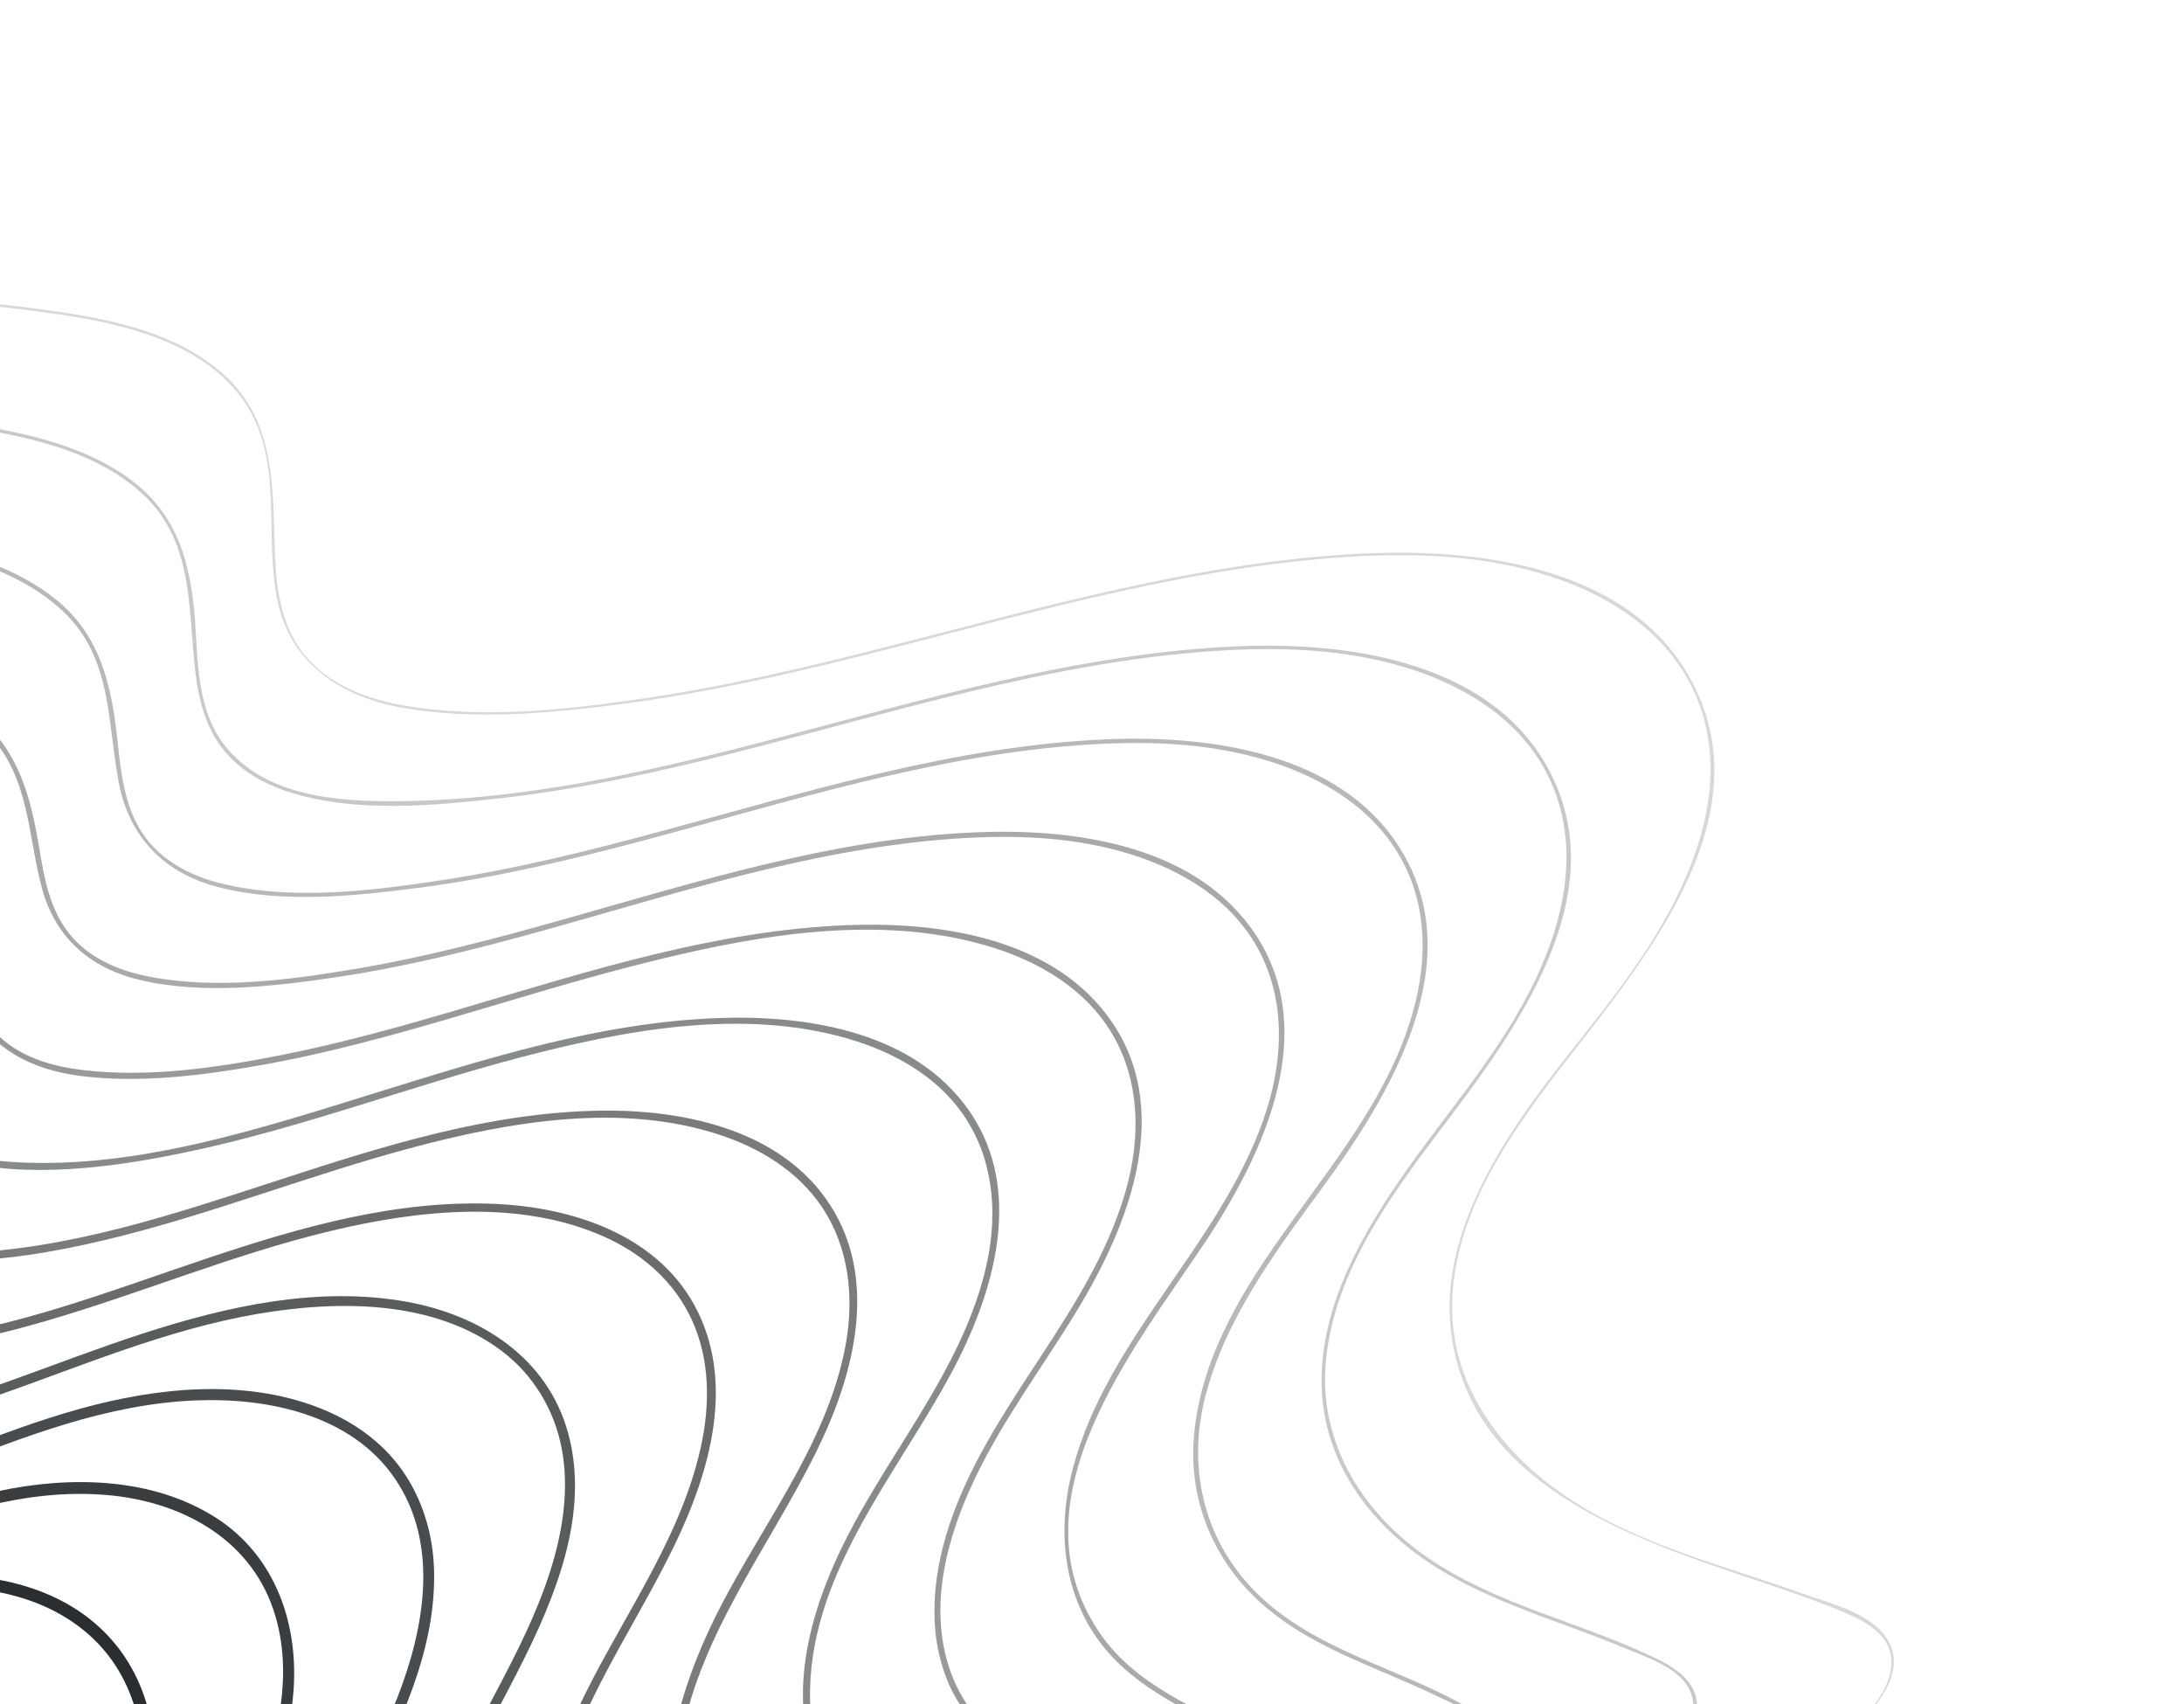 <svg width="696" height="543" viewBox="0 0 696 543" fill="none" xmlns="http://www.w3.org/2000/svg">
<g clip-path="url(#clip0_28_107)">
<g opacity="0.19">
<path d="M-446.075 285.506C-399.858 270.998 -383.292 219.761 -377.533 176.642C-370.967 127.481 -371.356 65.955 -327.779 32.591C-310.628 19.459 -286.422 14.789 -265.79 21.575C-245.157 28.36 -234.139 46.525 -231.73 67.286C-229.469 86.785 -232.927 106.379 -233.166 125.89C-233.367 142.219 -231.216 159.505 -219.704 172.018C-206.349 186.539 -186.13 188.625 -167.842 183.956C-146.576 178.527 -129.482 165.637 -113.924 150.687C-97.346 134.76 -81.565 116.933 -60.867 106.215C-36.559 93.628 -8.947 96.166 17.241 99.928C38.374 102.964 63.266 108.428 76.826 126.537C91.044 145.525 83.879 169.886 88.436 191.489C92.734 211.871 109.331 222.288 128.876 225.609C152.212 229.576 177.259 227.109 200.543 223.964C251.245 217.114 300.143 201.43 349.884 190.014C374.973 184.255 400.372 179.54 426.073 177.662C448.918 175.993 472.168 176.519 494.142 183.657C513.982 190.101 532.581 202.463 540.749 222.382C551.234 247.952 541.232 275.422 527.737 297.755C514.332 319.943 496.079 338.585 482.01 360.314C469.51 379.621 459.18 402.381 462.637 425.923C470.209 477.487 528.781 492.687 570.07 507.02C576.171 509.138 582.237 511.37 588.182 513.899C595.283 516.919 603.297 521.447 602.738 530.385C602.001 542.163 588.848 551.694 581.027 559.056C565.657 573.525 559.311 593.072 559.561 613.924C559.854 638.37 569.337 661.007 579.545 682.801C589.867 704.837 600.473 726.577 605.296 750.606C613.66 792.275 607.555 836.281 590.216 874.918C572.884 913.54 543.972 947.246 506.736 967.822C462.147 992.461 409.852 998.757 365.719 1024.28C346.158 1035.59 327.973 1050.55 315.63 1069.68C310.171 1078.14 305.942 1087.4 303.5 1097.19C300.263 1110.16 302.345 1123.64 299.32 1136.55C293.955 1159.46 269.99 1165.98 249.357 1167.22C229.858 1168.4 210.552 1165.15 191.287 1169.83C176.261 1173.47 162.181 1181.67 158.04 1197.48C157.911 1197.97 158.703 1198.07 158.831 1197.58C164.503 1175.93 188.602 1169.52 208.294 1168.07C228.01 1166.62 247.632 1170.18 267.159 1165.58C285.389 1161.28 298.897 1150.04 301.092 1130.69C302.622 1117.21 301.699 1104.25 306.08 1091.17C309.777 1080.11 315.707 1069.93 322.987 1060.86C356.111 1019.6 408.403 1006.37 456.191 990.041C478.841 982.299 501.312 973.369 521.213 959.863C538.159 948.364 553.115 933.983 565.59 917.761C590.328 885.587 605.638 846.122 609.064 805.678C610.771 785.523 609.528 765.1 604.982 745.376C599.585 721.963 588.691 700.698 578.667 679.029C567.842 655.622 558.497 630.955 560.669 604.707C561.67 592.619 565.102 580.56 571.994 570.47C578.496 560.95 588.238 554.356 595.719 545.676C600.754 539.833 605.881 531.87 602.37 523.997C597.991 514.179 583.312 510.89 574.231 507.638C548.898 498.567 522.048 492.165 499.424 476.994C477.888 462.552 461.544 440.382 462.825 413.44C464.107 386.498 480.236 362.598 496.087 341.921C522.187 307.874 564.367 260.466 537.971 214.956C517.642 179.908 469.793 174.547 433.384 176.411C381.309 179.075 330.948 193.85 280.687 206.573C255.995 212.822 231.151 218.662 205.938 222.394C181.007 226.083 154.01 229.118 128.981 224.819C116.691 222.709 104.071 217.997 96.315 207.712C89.459 198.622 88.022 187.123 87.6 176.077C86.83 155.92 88.033 135.114 72.125 120.098C57.467 106.261 35.891 101.746 16.59 99.03C-7.776 95.6 -33.677 92.998 -56.79 103.362C-77.585 112.687 -93.581 129.674 -109.587 145.368C-126.506 161.956 -144.449 177.151 -167.949 183.166C-190.358 188.901 -215.045 183.381 -226.107 161.328C-234.587 144.423 -232.622 124.144 -231.376 105.921C-230.155 88.038 -228.339 69.061 -234.308 51.783C-240.13 34.948 -253.746 23.214 -271.054 19.291C-289.64 15.079 -310.321 19.338 -325.913 30.23C-344.352 43.113 -356.075 63.643 -363.16 84.562C-380.331 135.258 -370.686 192.749 -396.795 240.75C-407.672 260.746 -424.273 277.829 -446.385 284.771C-446.874 284.924 -446.563 285.66 -446.075 285.506Z" fill="#2A2E30"/>
</g>
<g opacity="0.264">
<path d="M-448.555 322.08C-407.72 306.873 -392.061 260.961 -386.294 221.6C-379.486 175.14 -380.994 120.558 -346.229 84.151C-331.709 68.945 -311.197 60.407 -290.059 62.431C-270.377 64.314 -254.526 76.286 -248.75 95.367C-239.467 126.041 -255.243 163.08 -236.774 191.26C-226.214 207.372 -207.311 212.948 -188.905 210.424C-168.697 207.653 -150.669 197.268 -135.31 184.292C-119.133 170.626 -104.429 154.774 -85.931 144.125C-63.725 131.34 -39.469 131.718 -14.818 135.402C5.588 138.453 28.346 142.438 44.425 156.448C62.084 171.834 59.767 193.678 62.333 214.741C63.33 222.92 65.449 231.094 70.41 237.822C75.831 245.173 83.942 249.791 92.538 252.473C113.631 259.051 138.007 256.719 159.579 254.294C210.594 248.556 259.547 232.2 309.276 220.286C334.387 214.271 359.833 209.33 385.625 207.495C407.025 205.971 428.784 206.534 449.389 213.097C467.584 218.892 484.868 229.763 493.455 247.411C504.425 269.954 498.219 295.021 487.259 316.251C475.897 338.259 459.227 356.566 445.383 376.928C432.247 396.248 420.186 418.661 421.216 442.725C422.155 464.65 434.891 483.134 452.289 495.701C471.811 509.804 495.486 515.786 517.427 524.941C523.732 527.572 532.314 530.33 536.763 535.748C540.881 540.765 540.156 546.994 537.251 552.367C532.102 561.888 523.001 568.531 515.842 576.412C501.483 592.218 497.927 614.674 499.993 635.286C502.36 658.895 512.613 680.682 522.056 702.136C530.915 722.265 538.628 742.554 541.432 764.493C546.415 803.488 538.291 843.552 520.684 878.528C502.874 913.907 475.151 944.398 440.62 964.021C398.177 988.139 348.697 997.305 307.601 1024.03C290.039 1035.45 273.763 1049.89 262.623 1067.79C257.724 1075.67 253.878 1084.2 251.588 1093.21C248.51 1105.32 250.329 1118.59 245.721 1130.28C238.385 1148.89 216.944 1153.79 199.004 1154.87C180.387 1155.98 161.931 1152.92 143.491 1157.02C129.373 1160.16 115.411 1167.29 110.769 1181.92C110.559 1182.58 111.56 1183.01 111.772 1182.34C117.861 1163.15 139.612 1157.55 157.497 1156.07C176.032 1154.53 194.521 1157.82 212.968 1154.3C228.607 1151.31 243.429 1143.3 247.933 1127C251.233 1115.06 249.917 1102.44 253.463 1090.46C256.52 1080.15 261.62 1070.53 267.947 1061.85C296.904 1022.13 344.408 1005.52 388.445 988.663C410.664 980.159 432.922 971.038 452.801 957.79C468.69 947.201 482.942 934.174 495.147 919.502C519.371 890.378 535.795 854.647 541.639 817.189C544.512 798.775 544.793 779.927 542.118 761.472C539.03 740.179 531.32 720.464 522.69 700.876C512.646 678.076 501.943 654.896 500.652 629.623C500.012 617.08 501.593 604.115 506.707 592.558C511.529 581.662 519.665 574.301 527.794 565.947C533.386 560.203 540.662 552.769 540.833 544.159C541.018 534.858 532.466 530.526 525.161 527.142C501.995 516.408 476.246 510.876 454.976 496.259C433.659 481.61 419.717 458.826 422.661 432.321C425.681 405.137 442.779 381.375 458.847 360.201C482.872 328.541 516.263 284.058 492.437 243.203C473.449 210.643 429.469 204.519 395.298 205.87C343.133 207.934 292.877 223.449 242.697 236.457C217.548 242.976 192.185 248.974 166.4 252.363C152.51 254.19 138.506 255.267 124.491 255.25C113.412 255.237 102.089 254.574 91.514 251C80.743 247.359 71.599 240.429 67.102 229.753C63.227 220.554 62.916 210.32 62.341 200.499C61.243 181.77 57.619 164.662 41.74 152.896C25.637 140.966 4.687 137.212 -14.672 134.323C-37.172 130.966 -59.97 129.917 -80.913 140.204C-99.611 149.387 -114.463 164.512 -129.885 178.153C-146.902 193.206 -166.002 206.183 -189.051 209.343C-210.862 212.335 -232.299 203.068 -240.385 181.693C-246.571 165.338 -244.662 147.004 -244.369 129.905C-244.105 114.446 -244.456 97.944 -252.333 84.15C-260.925 69.108 -277.182 61.582 -294.098 61.089C-336.86 59.843 -363.27 96.595 -374.064 133.898C-387.704 181.038 -380.719 233.312 -403.801 277.819C-413.635 296.782 -428.587 313.482 -448.97 321.072C-449.627 321.316 -449.205 322.32 -448.548 322.075L-448.555 322.08Z" fill="#2A2E30"/>
</g>
<g opacity="0.337">
<path d="M-451.036 358.654C-413.805 342.185 -399.835 298.937 -394.394 261.834C-387.934 217.775 -389.059 167.601 -358.988 131.39C-346.327 116.143 -328.581 106.312 -308.56 105.684C-290.272 105.11 -272.863 113.211 -265.192 130.461C-252.985 157.914 -266.823 192.176 -248.561 217.611C-224.714 250.829 -177.251 232.553 -151.215 212.668C-135.358 200.555 -120.741 186.297 -102.739 177.3C-81.092 166.481 -58.011 168.172 -34.9 172.518C-15.72 176.126 5.423 180.963 20.086 194.77C35.85 209.614 34.083 229.857 37.867 249.389C41.26 266.912 52.486 278.298 69.737 282.687C90.233 287.902 113.202 285.485 133.882 282.781C181.496 276.554 227.113 260.769 273.599 249.405C296.794 243.735 320.314 239.127 344.162 237.398C364.448 235.928 385.107 236.433 404.663 242.574C421.935 247.998 438.397 258.077 447.022 274.526C457.502 294.508 453.696 317.346 444.914 337.163C426.712 378.237 385.063 410.043 380.548 456.89C378.622 476.878 386.035 495.836 400.592 509.555C416.644 524.683 438.114 530.818 457.561 540.18C462.597 542.604 468.399 545.029 472.522 548.884C477.493 553.53 477.593 559.954 474.757 565.732C470.497 574.407 462.716 581.013 456.282 588.023C442.412 603.132 438.168 623.766 439.586 643.78C441.16 665.987 449.767 686.718 458.092 707.1C466.032 726.537 473.371 746.034 475.862 767.012C480.297 804.343 471.609 842.437 454.352 875.593C436.787 909.339 410.19 938.495 377.703 958.383C338.136 982.603 292.219 994.703 253.911 1021.17C237.504 1032.5 222.185 1046.26 211.285 1063.1C206.148 1071.03 202.049 1079.65 199.615 1088.8C196.876 1099.1 197.602 1110.42 193.193 1120.24C185.371 1137.65 164.433 1141.76 147.269 1142.6C129.933 1143.44 112.774 1140.78 95.57 1144.26C82.288 1146.95 68.644 1153.04 63.466 1166.47C63.147 1167.3 64.417 1167.84 64.736 1167.01C71.385 1149.76 91.981 1145.16 108.492 1143.92C126.213 1142.58 143.882 1145.63 161.528 1142.43C176.636 1139.7 191.17 1132.3 195.962 1116.7C199.142 1106.36 198.782 1095.35 202.171 1085C205.418 1075.08 210.586 1065.89 216.833 1057.56C244.966 1020.05 289.557 1002.01 330.987 983.552C351.121 974.582 371.273 965.114 389.351 952.382C404.328 941.835 417.851 929.238 429.59 915.185C452.89 887.294 469.415 853.387 475.674 817.507C478.748 799.879 479.285 781.773 476.873 764.029C474.103 743.657 466.761 724.681 459.031 705.756C450.208 684.153 441.222 662.094 440.714 638.426C440.457 626.425 442.335 614.124 447.537 603.226C452.107 593.651 459.591 586.813 466.606 579.101C471.763 573.431 478.269 566.149 478.13 557.941C477.995 549.89 471.151 545.761 464.803 542.325C444.602 531.396 421.3 525.848 403.672 510.495C384.427 493.734 377.776 469.157 384.184 444.633C390.591 420.109 406.257 399.032 421.015 378.929C442.953 349.048 469.099 306.275 445.885 269.825C426.812 239.878 385.762 234.208 353.293 235.511C304.738 237.461 258.018 252.044 211.444 264.621C188.264 270.881 164.916 276.74 141.159 280.362C118.736 283.781 93.751 286.911 71.378 281.679C60.975 279.247 51.008 274.249 45.106 265.012C39.683 256.525 38.549 246.282 37.507 236.495C35.595 218.565 32.163 202.205 17.236 190.512C2.501 178.969 -16.701 174.543 -34.716 171.155C-55.834 167.184 -77.495 165.028 -97.823 173.529C-115.759 181.03 -130.387 194.307 -145.367 206.328C-162.177 219.817 -180.661 231.295 -202.51 233.957C-223.11 236.467 -243.654 228.303 -252.128 208.413C-258.355 193.8 -257.416 177.234 -258.073 161.698C-258.69 147.1 -260.476 131.633 -270.03 119.894C-279.822 107.86 -295.734 103.456 -310.758 104.413C-350.973 106.976 -373.951 143.413 -383.513 178.885C-395.56 223.572 -389.987 272.529 -410.785 314.887C-419.606 332.852 -432.937 349.144 -451.564 357.385C-452.375 357.743 -451.844 359.015 -451.029 358.655L-451.036 358.654Z" fill="#2A2E30"/>
</g>
<g opacity="0.411">
<path d="M-453.517 395.228C-420.304 377.716 -407.833 337.795 -402.652 303.183C-396.446 261.735 -397.338 215.934 -372.304 180.133C-361.6 164.825 -346.59 153.422 -327.958 150.059C-311.862 147.153 -293.786 150.466 -283.525 164.211C-266.4 187.147 -278.442 220.056 -261.061 243.112C-237.964 273.75 -193.226 258.637 -167.121 240.974C-151.555 230.442 -137.002 217.877 -119.501 210.566C-98.506 201.796 -76.637 204.723 -55.105 209.741C-36.847 213.997 -16.853 219.81 -3.577 233.887C9.494 247.749 8.731 265.811 13.396 283.058C17.741 299.123 29.242 308.775 45.291 312.382C65.147 316.844 87.087 314.293 106.972 311.358C150.991 304.861 193.109 289.824 236.116 278.966C257.447 273.58 279.078 269.193 301.038 267.434C319.919 265.921 339.118 266.161 357.475 271.318C373.594 275.845 389.327 284.338 398.726 298.635C410.291 316.227 409.336 337.808 402.534 356.968C388.311 397.041 353.052 426.113 341.942 467.62C337.147 485.535 338.289 505.004 348.789 520.741C359.406 536.652 376.641 543.958 392.929 552.624C402.192 557.552 417.251 564.327 412.929 577.258C409.996 586.034 402.375 593.008 396.403 599.771C383.69 614.167 378.738 631.959 379.241 650.993C380.333 692.219 405.729 727.797 410.422 768.4C414.544 804.065 405.561 840.169 388.764 871.597C371.635 903.646 346.342 931.486 316.158 951.708C279.933 975.975 238.342 991.059 202.808 1016.48C187.177 1027.66 172.405 1040.73 161.254 1056.49C156.102 1063.77 151.733 1071.68 148.801 1080.12C145.501 1089.62 145.433 1100.22 141.078 1109.33C133.35 1125.49 113.771 1129.37 97.567 1130.21C81.111 1131.07 64.774 1128.56 48.394 1131.36C35.662 1133.55 22.031 1138.61 16.159 1151.02C15.699 1152 17.239 1152.64 17.697 1151.67C25.166 1135.89 45.547 1132.5 61.181 1131.66C77.963 1130.76 94.643 1133.45 111.335 1130.34C125.71 1127.66 139.27 1120.65 144.206 1106.02C147.456 1096.39 148.001 1086.2 151.877 1076.7C155.612 1067.55 160.983 1059.13 167.162 1051.44C194.669 1017.21 235.446 997.891 273.519 978.055C291.902 968.478 310.322 958.602 326.922 946.103C340.936 935.553 353.706 923.333 364.928 909.853C387.332 882.945 403.905 850.602 410.286 816.034C413.36 799.385 413.992 782.241 411.732 765.448C409.109 745.97 402.063 727.674 395.239 709.364C387.474 688.529 380.037 667.045 380.931 644.487C381.355 633.776 383.583 622.99 388.61 613.453C393.279 604.596 400.749 597.922 406.97 590.214C411.315 584.829 416.28 577.944 415.367 570.599C414.368 562.56 406.014 558.207 399.757 554.533C382.126 544.18 361.949 537.518 350.109 519.728C322.231 477.833 360.999 430.232 383.688 396.288C402.82 367.667 421.858 327.469 398.61 295.555C378.877 268.464 340.572 263.753 309.615 265.223C265.115 267.334 222.343 280.849 179.769 292.856C157.983 298.999 136.055 304.827 113.717 308.605C92.44 312.203 69.066 315.291 47.655 311.175C37.802 309.282 28.049 305.215 21.766 297.072C15.961 289.549 14.152 280.115 12.642 270.961C9.901 254.359 6.207 239.31 -7.341 228.116C-20.772 217.018 -38.224 211.976 -54.89 208.091C-74.906 203.426 -95.573 200.296 -115.45 207.232C-132.772 213.277 -147.278 224.949 -162.062 235.431C-178.513 247.096 -196.491 256.8 -216.939 258.664C-236.684 260.462 -256.209 252.564 -264.628 233.761C-270.518 220.605 -270.389 205.771 -272.269 191.729C-273.999 178.805 -277.763 165.647 -288.092 156.909C-299.339 147.393 -315.484 145.839 -329.464 148.651C-365.151 155.829 -384.188 190.062 -392.602 222.673C-403.659 265.531 -399.003 312.091 -418.176 352.861C-426.003 369.505 -437.633 384.974 -454.169 393.694C-455.111 394.19 -454.474 395.735 -453.521 395.232L-453.517 395.228Z" fill="#2A2E30"/>
</g>
<g opacity="0.485">
<path d="M-455.781 431.676C-425.994 412.816 -415.304 374.958 -410.548 342.152C-404.908 303.239 -405.131 261.006 -383.508 226.588C-374.282 211.901 -361.356 200.025 -344.542 194.924C-330.475 190.656 -312.952 190.794 -301.421 201.08C-281.472 218.876 -289.976 250.814 -272.296 270.394C-248.312 296.954 -207.192 283.582 -181.072 268.051C-165.821 258.982 -151.105 248.271 -133.879 243.212C-113.75 237.302 -93.093 241.871 -73.495 247.653C-56.789 252.583 -39.087 259.338 -27.495 272.972C-16.078 286.399 -16.536 303.684 -9.962 319.183C-3.629 334.115 10.302 340.864 25.742 342.802C44.631 345.174 64.509 342.651 83.129 339.353C123.301 332.238 161.72 318.035 201.139 307.893C237.067 298.65 277.706 290.629 314.235 301.221C329.218 305.565 343.693 313.491 352.667 326.617C363.493 342.45 363.807 362.168 358.556 380.047C347.391 418.067 316.641 446.247 303.389 483.373C297.495 499.884 295.135 518.589 301.848 535.249C308.121 550.819 321.268 558.723 334.554 567.72C342.397 573.031 353.522 579.865 350.21 590.851C347.687 599.22 340.781 606.089 335.34 612.662C323.982 626.384 319.032 642.494 319.084 660.257C319.198 699.296 341.805 733.635 345.533 772.085C348.814 805.934 339.164 839.731 322.618 869.079C305.586 899.29 281.305 925.471 253.234 945.732C220.829 969.122 184.749 986.935 152.686 1010.88C138.063 1021.8 124.053 1033.96 112.647 1048.27C107.219 1055.09 102.383 1062.44 98.732 1070.37C94.946 1078.58 93.753 1087.56 90.278 1095.84C83.461 1112.1 65.474 1116.63 49.451 1117.73C33.558 1118.83 17.703 1116.33 1.837 1118.43C-10.413 1120.06 -24.334 1124.02 -31.013 1135.35C-31.646 1136.43 -30.104 1137.64 -29.464 1136.55C-21.255 1122.62 -2.171 1120.11 12.51 1119.49C28.336 1118.82 44.054 1121.23 59.807 1118.49C74.077 1116.02 87.297 1109.4 92.65 1095.15C95.886 1086.54 97.35 1077.57 101.44 1069.23C105.56 1060.84 110.995 1053.14 117.035 1046.02C142.725 1015.74 178.249 995.127 211.727 974.691C228.686 964.339 245.88 954.134 261.586 941.917C275.001 931.483 287.383 919.694 298.442 906.788C320.093 881.521 337.051 851.5 344.363 818.86C347.91 803.025 349.058 786.637 347.335 770.486C345.343 751.817 339.034 734.105 333.071 716.42C326.365 696.534 319.991 676.066 321.17 654.818C321.71 645.098 323.767 635.356 328.153 626.612C332.404 618.14 339.227 611.536 344.901 604.059C348.853 598.852 353.212 592.495 352.855 585.639C352.442 577.721 344.686 572.526 338.862 568.338C331.619 563.131 323.668 558.895 316.93 553.002C310.416 547.303 305.447 540.051 302.664 531.838C295.788 511.549 301.817 489.546 310.74 470.925C319.81 451.998 332.471 435.246 343.322 417.372C360.031 389.851 374.684 352.501 352.813 323.467C333.994 298.482 298.688 293.57 269.577 294.762C228.411 296.449 188.868 308.991 149.656 320.583C129.725 326.475 109.705 332.195 89.296 336.206C69.054 340.185 47.33 343.367 26.703 340.948C17.662 339.888 8.31 337.414 1.194 331.459C-5.843 325.57 -9.176 317.096 -11.392 308.44C-13.373 300.698 -14.72 292.765 -17.749 285.329C-20.732 278.006 -25.391 271.604 -31.266 266.328C-43.857 255.021 -60.493 249.256 -76.511 244.764C-94.979 239.585 -114.131 235.781 -133.043 240.953C-149.199 245.371 -163.221 254.848 -177.335 263.51C-193.828 273.633 -211.454 281.997 -231.074 283.29C-249.462 284.502 -267.745 277.547 -276.702 260.678C-282.981 248.853 -283.73 235.222 -287.176 222.502C-290.199 211.346 -295.953 200.875 -306.437 195.195C-318.385 188.724 -333.265 189.346 -345.897 193.307C-378.896 203.651 -395.114 238.049 -402.341 269.355C-411.589 309.417 -408.434 352.322 -425.337 390.528C-432.254 406.161 -442.335 420.856 -456.975 430.126C-458.042 430.8 -456.84 432.349 -455.782 431.679L-455.781 431.676Z" fill="#2A2E30"/>
</g>
<g opacity="0.558">
<path d="M-458.229 468.231C-432.087 448.139 -422.946 412.935 -418.546 381.873C-413.423 345.703 -413.07 307.356 -395.226 274.455C-387.309 259.857 -375.868 246.93 -360.382 240.287C-347.977 234.967 -332.122 232.736 -319.712 239.277C-308.453 245.212 -303.814 256.786 -299.951 268.17C-296.289 278.962 -292.253 289.529 -283.687 297.452C-258.823 320.446 -220.549 308.298 -194.141 294.993C-179.445 287.589 -164.785 279.236 -148.314 276.582C-129.249 273.51 -110.1 279.324 -92.361 285.867C-77.141 291.481 -61.6 299.084 -51.442 312.186C-41.899 324.495 -41.099 340.369 -33.344 353.486C-25.35 367.008 -10.351 371.616 4.547 372.494C22.546 373.555 40.962 370.899 58.547 367.263C95.049 359.717 129.962 346.296 165.959 336.849C199.176 328.131 236.6 321.104 270.37 330.944C284.43 335.041 297.977 342.465 306.612 354.606C316.379 368.338 318.034 385.545 314.657 401.696C307.191 437.402 280.636 465.009 266.103 497.686C259.202 513.204 254.421 530.323 256.272 547.444C257.007 554.236 258.954 560.911 262.453 566.805C265.78 572.41 270.463 576.789 275.146 581.238C281.275 587.059 289.906 594.506 287.616 603.854C285.61 612.038 279.245 618.896 274.235 625.417C263.873 638.904 259.072 653.961 258.953 670.987C258.699 707.391 278.303 740.101 280.978 776.075C283.439 809.165 272.316 841.627 254.973 869.439C237.212 897.922 213.204 922.412 186.445 942.53C156.954 964.702 126.41 985.318 97.848 1008.74C84.703 1019.52 71.906 1030.96 61.023 1044.07C55.854 1050.3 51.138 1056.93 47.308 1064.07C43.279 1071.57 41.449 1080.07 37.246 1087.44C29.471 1101.08 12.799 1104.57 -1.69 1105.44C-16.745 1106.35 -31.756 1104.09 -46.798 1105.82C-58.174 1107.12 -71.068 1110.22 -78.296 1119.87C-79.165 1121.03 -77.387 1122.4 -76.518 1121.24C-67.698 1109.47 -50.08 1107.77 -36.512 1107.34C-21.313 1106.85 -6.217 1109.08 8.915 1106.54C21.56 1104.43 33.801 1099.07 39.955 1087.19C43.978 1079.42 46.002 1070.87 50.335 1063.2C54.597 1055.66 59.882 1048.71 65.577 1042.19C77.585 1028.46 91.562 1016.55 105.803 1005.21C120.43 993.556 135.336 982.255 150.455 971.251C165.42 960.358 180.877 950.059 195.329 938.481C208.319 928.075 220.499 916.632 231.577 904.206C252.838 880.359 270.501 852.319 278.76 821.226C282.802 806.006 284.439 790.159 283.1 774.449C281.571 756.519 275.887 739.337 270.742 722.201C265.204 703.761 260.073 684.799 261.397 665.355C262.042 655.873 264.164 646.38 268.563 637.904C272.534 630.257 278.575 623.955 283.462 616.915C286.999 611.819 290.814 605.675 290.311 599.202C289.76 592.112 283.557 586.351 278.795 581.646C273.721 576.634 268.213 572.048 264.491 565.866C260.159 558.669 258.382 550.284 258.166 541.957C257.147 502.495 285.19 470.737 302.903 437.951C317.069 411.731 327.352 377.433 307.023 351.394C288.944 328.237 256.171 323.316 228.657 324.348C190.996 325.76 154.848 337.276 119.135 348.351C82.79 359.622 44.1 372.292 5.533 370.299C-3.011 369.857 -11.879 368.423 -19.436 364.197C-26.854 360.048 -31.635 353.238 -34.731 345.478C-37.532 338.459 -39.247 331.06 -42.123 324.067C-44.946 317.2 -48.917 311.03 -54.131 305.729C-65.242 294.432 -80.143 287.758 -94.875 282.576C-111.602 276.693 -129.399 271.612 -147.273 274.15C-163.539 276.459 -178.115 284.322 -192.558 291.675C-208.266 299.674 -224.54 306.383 -242.321 307.711C-259.377 308.986 -276.749 304.215 -287.373 290.037C-294.65 280.326 -296.87 268.32 -301.527 257.363C-305.902 247.073 -313.348 238.378 -324.304 234.972C-336.542 231.167 -350.277 233.383 -361.809 238.459C-391.406 251.482 -405.207 284.592 -411.583 314.268C-419.596 351.558 -417.588 391.002 -431.883 426.872C-437.891 441.948 -446.576 456.44 -459.599 466.449C-460.748 467.333 -459.378 469.117 -458.228 468.233L-458.229 468.231Z" fill="#2A2E30"/>
</g>
<g opacity="0.632">
<path d="M-460.678 504.787C-438.145 483.429 -430.477 450.695 -426.456 421.069C-421.838 387.046 -421.019 351.3 -405.366 319.97C-398.487 306.205 -388.601 293.301 -374.954 285.732C-363.857 279.578 -349.848 275.907 -337.285 279.227C-326.032 282.201 -319.308 290.986 -313.861 300.632C-308.637 309.882 -303.229 318.742 -294.392 325.006C-268.734 343.197 -234.654 333.295 -208.032 322.804C-193.055 316.901 -177.85 310.773 -161.496 310.72C-144.15 310.662 -127.056 317.348 -111.504 324.484C-97.718 330.811 -84.132 339.223 -75.195 351.777C-67.032 363.243 -64.768 378.225 -55.197 388.739C-45.355 399.552 -30.223 401.874 -16.281 401.803C0.425 401.72 17.129 398.949 33.342 395.09C66.781 387.132 98.776 374.248 131.981 365.458C162.916 357.27 197.952 351.283 229.155 361.48C242.003 365.678 254.099 372.986 261.797 384.34C270.593 397.314 272.271 413.308 269.496 428.441C263.376 461.807 240.261 488.718 226.204 518.797C219.401 533.353 214.34 548.761 213.001 564.844C212.031 576.484 213.946 586.745 219.187 597.118C222.539 603.751 226.988 610.901 224.664 618.542C222.494 625.678 217.469 631.826 213.219 637.82C208.921 643.883 205.113 650.019 202.742 657.115C200.203 664.708 199.039 672.711 198.841 680.7C197.992 715.125 215.259 746.674 216.801 780.805C218.238 812.627 205.709 843.046 187.972 868.887C169.643 895.592 145.989 918.331 120.845 938.561C107.373 949.399 93.98 960.236 81.185 971.876C68.834 983.114 56.654 994.53 44.239 1005.7C32.34 1016.4 20.469 1027.24 9.873 1039.26C4.843 1044.97 0.089 1050.96 -3.988 1057.39C-8.1 1063.88 -10.666 1071.32 -15.082 1077.59C-23.275 1089.22 -38.289 1092.27 -51.634 1093.08C-65.787 1093.94 -79.908 1091.92 -94.064 1093.05C-105.112 1093.94 -117.481 1096.16 -125.581 1104.38C-126.729 1105.54 -124.708 1107.09 -123.574 1105.94C-113.969 1096.19 -97.402 1095.32 -84.571 1095.16C-70.334 1094.98 -56.203 1096.86 -42.024 1094.61C-29.767 1092.66 -18.062 1087.71 -11.48 1076.66C-7.39 1069.79 -4.44 1062.44 0.095 1055.8C4.577 1049.23 9.697 1043.12 15.073 1037.27C26.513 1024.84 39.202 1013.63 51.754 1002.35C64.489 990.906 76.832 979.034 89.644 967.676C114.491 945.646 141.474 926.47 164.263 902.135C185.719 879.223 204.729 852.571 213.884 822.224C218.09 808.278 220.072 793.715 219.249 779.151C218.274 761.896 213.287 745.214 208.897 728.6C204.315 711.261 200.121 693.461 201.66 675.394C202.389 666.841 204.331 658.316 208.157 650.594C211.76 643.321 217.14 637.108 221.519 630.314C224.677 625.415 227.955 619.834 227.969 613.825C227.985 607.271 223.939 600.929 221.082 595.252C214.96 583.091 214.402 570.752 216.465 557.384C221.941 521.898 244.671 493.779 260.173 462.433C272.508 437.489 280.704 405.956 262.848 381.43C246.827 359.422 216.897 353.463 191.282 353.848C156.237 354.375 122.608 364.96 89.582 375.709C56.083 386.61 21.934 398.255 -13.629 399.238C-29.945 399.69 -47.493 396.948 -57.004 382.203C-60.934 376.11 -63.272 369.155 -66.258 362.589C-69.272 355.963 -72.988 349.779 -77.927 344.398C-87.77 333.673 -100.719 326.389 -113.931 320.622C-128.923 314.078 -145.107 308.09 -161.683 308.192C-177.4 308.289 -192.099 313.789 -206.524 319.479C-221.807 325.508 -237.195 330.947 -253.716 332.187C-269.845 333.398 -286.093 330.078 -298.133 318.654C-306.144 311.054 -310.094 300.821 -316.233 291.88C-322.054 283.399 -330.581 277.38 -340.887 275.924C-352.862 274.232 -365.484 277.599 -375.941 283.393C-402.266 297.98 -414.443 328.959 -420.318 356.933C-427.75 392.337 -426.405 429.487 -438.681 463.859C-443.798 478.186 -451.076 492.206 -462.226 502.774C-463.403 503.889 -461.866 505.914 -460.679 504.788L-460.678 504.787Z" fill="#2A2E30"/>
</g>
<g opacity="0.705">
<path d="M-462.871 541.087C-443.779 518.247 -437.707 487.073 -434.114 458.357C-430.143 426.624 -428.665 393.586 -414.765 364.196C-403.634 340.659 -380.902 317.816 -352.667 320.375C-342.009 321.341 -333.888 327.368 -326.683 334.797C-319.121 342.592 -311.428 349.567 -301.408 354.096C-273.692 366.623 -242.696 356.157 -215.022 349.261C-200.074 345.537 -184.846 343.591 -169.661 347.204C-154.367 350.843 -139.327 358.194 -126.067 366.545C-113.505 374.455 -102.775 384.384 -95.196 397.23C-88.868 407.955 -83.613 419.483 -72.058 425.568C-59.636 432.111 -44.347 431.529 -30.794 430.195C-15.238 428.665 0.004 425.13 14.984 420.751C45.351 411.875 74.656 399.528 105.469 392.152C133.412 385.462 165.67 381.952 192.698 394.073C204.844 399.521 215.043 408.452 220.575 420.712C226.357 433.528 226.294 447.839 223.269 461.354C216.443 491.853 196.587 517.473 183.707 545.465C177.416 559.135 172.717 573.285 168.775 587.789C166.237 597.13 162.716 607.17 162.731 616.918C162.736 620.267 163.234 623.629 163.062 626.975C162.885 630.39 161.698 633.583 160.217 636.633C156.929 643.407 152.289 649.435 148.437 655.885C141.084 668.202 138.453 682.228 138.677 696.459C139.19 728.975 154.623 759.574 152.833 792.284C151.288 820.5 138.007 846.204 121.121 868.294C103.5 891.345 82.024 911.151 60.32 930.269C48.669 940.532 37.203 950.824 26.819 962.397C16.26 974.165 6.414 986.549 -4.623 997.889C-14.966 1008.51 -25.846 1018.6 -36.225 1029.19C-46.422 1039.6 -55.328 1050.47 -63.477 1062.52C-80.404 1087.56 -113.737 1079.47 -139.385 1080.28C-150.599 1080.63 -163.249 1081.82 -172.606 1088.64C-174.08 1089.71 -172.353 1091.96 -170.882 1090.88C-159.904 1082.88 -143.86 1082.81 -130.86 1083.03C-117.648 1083.26 -104.515 1084.66 -91.377 1082.43C-85.391 1081.42 -79.424 1079.72 -74.113 1076.72C-68.317 1073.45 -64.165 1068.69 -60.531 1063.19C-52.535 1051.08 -43.257 1040.33 -33.079 1030C-22.262 1019.02 -10.921 1008.56 -0.259 997.419C10.926 985.734 20.889 972.963 31.839 961.065C42.79 949.166 55.023 938.78 67.065 928.067C77.833 918.486 88.424 908.695 98.507 898.392C118.183 878.288 136.611 855.741 147.208 829.406C152.212 816.969 155.314 803.73 155.74 790.308C156.239 774.6 152.948 759.182 149.423 743.968C145.602 727.475 141.298 710.801 141.475 693.747C141.561 685.506 142.615 677.175 145.243 669.34C147.717 661.964 151.891 655.572 156.095 649.092C159.645 643.622 163.55 637.9 165.202 631.509C166.761 625.474 165.147 619.211 165.693 613.076C166.11 608.387 167.593 603.858 168.716 599.306C170.334 592.757 172.069 586.246 173.976 579.775C178.411 564.714 184.165 550.237 191.323 536.253C198.86 521.53 207.599 507.435 214.827 492.552C226.272 468.993 234.735 439.913 221.065 415.413C208.707 393.264 182.341 384.739 158.394 383.583C126.632 382.049 95.626 390.959 65.829 400.957C35.171 411.243 4.612 423.242 -27.725 427.016C-42.712 428.765 -61.03 430.131 -74.097 421.031C-85.437 413.135 -89.719 399.266 -97.514 388.436C-105.764 376.973 -117.279 368.257 -129.406 361.25C-142.54 353.66 -156.952 346.832 -171.897 343.819C-202.261 337.697 -230.934 353.358 -260.708 356.327C-276.981 357.95 -293.317 356.448 -307.491 347.693C-316.249 342.284 -322.423 334.352 -330.021 327.613C-347.242 312.341 -371.332 316.281 -389.305 328.264C-413.089 344.122 -423.885 373.896 -429.275 400.712C-435.984 434.081 -435.315 468.789 -445.629 501.446C-449.923 515.044 -455.906 528.34 -465.109 539.349C-466.28 540.751 -464.038 542.477 -462.872 541.083L-462.871 541.087Z" fill="#2A2E30"/>
</g>
<g opacity="0.779">
<path d="M-465.292 577.617C-432.972 527.076 -448.019 462.414 -424.312 408.884C-413.991 385.577 -394.543 364.245 -367.773 361.703C-357.846 360.761 -348.428 363.657 -339.694 368.14C-329.52 373.362 -319.643 378.639 -308.525 381.661C-280.504 389.28 -251.789 380.41 -223.665 378.719C-208.221 377.79 -193.443 380.28 -179.333 386.679C-166.26 392.608 -153.785 400.416 -142.714 409.552C-137.02 414.25 -131.671 419.38 -126.913 425.03C-122.642 430.101 -118.981 435.635 -114.9 440.852C-107.392 450.447 -98.133 457.012 -85.982 459.162C-71.957 461.644 -57.07 459.615 -43.243 456.854C-29.27 454.063 -15.63 449.752 -2.19 445.073C25.583 435.407 52.995 423.573 82.136 418.592C107.691 414.225 138.092 414.029 159.82 430.358C169.968 437.983 176.73 449.231 179.048 461.688C181.469 474.697 179.278 488.142 175.315 500.62C171.016 514.15 164.523 526.834 157.917 539.354C150.739 552.958 143.588 566.524 137.135 580.492C131.65 592.366 126.938 605.075 118.608 615.336C115.581 619.062 111.8 621.987 108.555 625.498C104.952 629.398 102.886 634.03 101.576 639.136C98.085 652.74 88.698 663.217 83.58 676.114C78.409 689.144 77.742 703.628 79.075 717.444C81.887 746.596 93.386 775.163 88.107 804.736C83.743 829.177 69.655 850.443 53.593 868.844C36.726 888.166 17.294 905.005 -1.377 922.518C-11.498 932.012 -21.395 941.698 -29.659 952.893C-38.527 964.906 -45.714 978.069 -54.827 989.91C-71.572 1011.67 -93.381 1028.77 -111.539 1049.24C-116.341 1054.65 -120.97 1059.9 -127.624 1063.07C-133.427 1065.83 -139.779 1067.19 -146.134 1067.92C-159.344 1069.43 -172.534 1067.77 -185.765 1067.71C-197 1067.67 -209.178 1068.03 -219.518 1072.93C-221.326 1073.79 -220.128 1076.67 -218.307 1075.81C-206.606 1070.26 -192.326 1070.53 -179.678 1070.93C-166.504 1071.35 -153.341 1072.61 -140.264 1070.21C-134.529 1069.16 -128.841 1067.45 -123.754 1064.55C-118.207 1061.39 -114.047 1056.8 -109.877 1052.06C-100.638 1041.56 -90.388 1032 -80.42 1022.21C-70.452 1012.42 -60.447 1002.43 -51.947 991.278C-42.632 979.051 -35.281 965.477 -26.01 953.22C-9.607 931.536 12.485 914.392 32.008 895.644C50.028 878.339 67.637 859.82 79.577 837.667C85.142 827.344 89.292 816.215 91.288 804.637C93.646 790.963 92.57 777.141 90.293 763.533C85.287 733.614 74.207 700.8 88.959 671.836C92.187 665.5 96.179 659.595 99.535 653.331C100.968 650.656 102.306 647.907 103.231 645.01C104.196 641.986 104.682 638.829 105.8 635.85C107.956 630.104 112.048 626.422 116.364 622.301C119.794 619.025 122.726 615.364 125.286 611.37C132.765 599.699 137.676 586.49 143.615 574.014C150.448 559.666 158.218 545.819 165.418 531.659C176.895 509.083 188.08 482.302 181.066 456.616C174.479 432.495 153.122 418.954 129.571 414.724C101.387 409.662 72.333 416.147 45.546 424.836C17.041 434.081 -10.557 446.52 -39.918 452.978C-54.261 456.132 -69.761 458.552 -84.406 456.266C-91.678 455.131 -98.402 452.488 -104.116 447.786C-109.071 443.708 -112.87 438.475 -116.629 433.328C-133.241 410.585 -156.052 392.715 -182.211 382.041C-195.602 376.576 -209.709 374.767 -224.097 375.632C-238.876 376.519 -253.434 379.541 -268.184 380.78C-283.507 382.067 -298.925 381.863 -313.605 376.846C-323.868 373.339 -332.905 367.652 -342.72 363.204C-362.778 354.113 -384.842 359.504 -401.724 372.795C-423.01 389.553 -432.836 417.403 -437.942 443.082C-444.12 474.152 -444.086 506.196 -451.933 536.969C-455.381 550.492 -460.213 563.904 -467.762 575.709C-468.837 577.391 -466.377 579.312 -465.296 577.62L-465.292 577.617Z" fill="#2A2E30"/>
</g>
<g opacity="0.853">
<path d="M-467.491 613.763C-443.788 562.505 -455.28 502.868 -432.839 451.35C-422.928 428.598 -405.257 408.676 -380.408 402.503C-357.986 396.934 -336.614 405.563 -314.503 408.24C-286.987 411.572 -258.978 406.39 -231.609 411.249C-202.683 416.383 -178.73 435.269 -158.532 455.632C-150.038 464.195 -142.449 474.31 -132.319 481.057C-121.715 488.121 -109.366 489.927 -96.839 489.343C-69.435 488.066 -43.416 477.705 -18.175 467.827C7.646 457.723 33.938 447.396 61.968 446.176C85.167 445.167 111.882 450.625 125.83 471.027C140.106 491.909 135.279 518.655 126.679 540.732C121.399 554.283 114.545 567.151 107.821 580.022C101.445 592.228 95.532 605.001 87.625 616.319C80.552 626.445 71.508 632.717 60.448 637.791C55.554 640.036 50.612 642.417 46.588 646.069C42.316 649.947 39.896 654.728 37.322 659.784C31.503 671.213 24.141 681.766 20.89 694.339C17.434 707.709 17.883 721.729 19.644 735.315C23.138 762.28 31.378 789.572 22.592 816.409C15.799 837.156 1.415 854.366 -13.904 869.471C-29.933 885.275 -47.545 899.363 -63.694 915.038C-72.379 923.468 -80.799 932.329 -87.319 942.581C-94.812 954.365 -99.428 967.563 -105.822 979.916C-118.062 1003.56 -138.971 1021.29 -159.151 1038.01C-164.314 1042.29 -169.384 1046.91 -175.387 1049.99C-180.69 1052.72 -186.537 1054.24 -192.408 1055.13C-205.301 1057.09 -218.23 1055.84 -231.173 1055.3C-242.819 1054.83 -254.912 1054.5 -266.315 1057.29C-268.425 1057.8 -267.98 1061.19 -265.843 1060.67C-240.55 1054.48 -214.269 1062.91 -188.826 1057.97C-183.422 1056.92 -178.06 1055.3 -173.199 1052.68C-167.426 1049.57 -162.497 1045.21 -157.474 1041.05C-147.64 1032.9 -137.901 1024.62 -128.857 1015.6C-119.505 1006.27 -110.897 996.166 -104.465 984.58C-97.341 971.747 -92.769 957.634 -84.938 945.176C-72.002 924.597 -52.165 908.765 -34.177 892.799C-17.492 877.989 -0.507 862.821 12.213 844.329C18.207 835.615 23.188 826.145 26.283 816.006C29.892 804.183 30.629 791.923 29.639 779.644C27.305 750.658 15.983 720.725 25.122 691.85C27.163 685.399 30.329 679.383 33.616 673.494C36.77 667.841 39.724 662.101 42.807 656.416C48.963 645.063 60.769 642.276 71.188 636.267C81.732 630.184 89.094 621.034 95.205 610.673C102.426 598.43 108.769 585.65 115.311 573.036C127.005 550.487 139.182 525.862 138.312 499.779C137.935 488.493 134.56 477.373 127.971 468.143C121.463 459.028 111.977 452.497 101.608 448.485C77.455 439.14 49.908 442.048 25.517 448.82C-1.208 456.24 -26.294 468.337 -52.625 476.916C-66.334 481.384 -80.464 484.815 -94.885 485.825C-109.169 486.826 -122.93 484.563 -134.289 475.359C-144.537 467.057 -152.755 456.274 -162.309 447.192C-172.555 437.451 -183.619 428.488 -195.791 421.254C-208.045 413.97 -221.274 409.174 -235.407 407.199C-249.358 405.249 -263.495 405.773 -277.535 405.988C-291.575 406.204 -305.769 406.386 -319.639 404.057C-331.131 402.126 -342.453 399.01 -354.038 397.662C-376.024 395.102 -397.58 402.165 -413.814 417.264C-432.665 434.796 -441.703 460.675 -446.58 485.323C-452.377 514.621 -452.77 544.686 -458.664 573.971C-461.319 587.162 -464.973 600.204 -470.631 612.441C-471.554 614.437 -468.408 615.756 -467.489 613.768L-467.491 613.763Z" fill="#2A2E30"/>
</g>
<g opacity="0.926">
<path d="M-469.894 650.261C-461.969 624.018 -459.789 596.621 -457.14 569.473C-454.558 542.991 -451.346 515.927 -440.312 491.422C-429.985 468.487 -412.596 450.305 -389.126 440.806C-379.154 436.771 -368.718 434.286 -358.004 433.343C-345.972 432.285 -333.953 433.158 -321.919 433.661C-294.879 434.792 -267.11 435.878 -241.892 446.747C-229.638 452.03 -218.54 459.528 -208.566 468.357C-198.731 477.064 -190.186 487.08 -180.721 496.168C-172.154 504.395 -162.707 511.858 -151.301 515.66C-139.073 519.734 -125.974 519.379 -113.379 517.399C-88.126 513.429 -64.867 502.273 -41.444 492.599C-17.417 482.674 7.819 474.014 34.214 476.316C57.237 478.323 79.234 489.734 87.067 512.679C94.837 535.433 86.882 560.691 77.575 581.7C72.144 593.957 65.924 606.043 58.992 617.519C52.419 628.402 44.753 638.804 33.394 645.043C23.352 650.558 12.079 652.545 1.269 655.962C-9.662 659.417 -18.614 664.944 -25.196 674.476C-32.33 684.807 -38.003 696.269 -40.371 708.666C-42.876 721.771 -42.032 735.198 -40.327 748.34C-37.023 773.79 -31.221 800.039 -42.338 824.449C-50.443 842.244 -64.936 856.183 -79.669 868.593C-95.011 881.517 -111.426 893.219 -125.868 907.188C-133.406 914.478 -140.47 922.357 -145.874 931.386C-152.863 943.062 -155.685 956.059 -159.366 968.995C-162.96 981.614 -168.46 992.86 -176.957 1002.91C-184.787 1012.17 -194.212 1020.03 -204.243 1026.8C-214.581 1033.78 -225.455 1039.88 -237.836 1042.2C-250.67 1044.6 -263.708 1043.93 -276.653 1043.07C-288.911 1042.26 -301.206 1041.29 -313.498 1041.75C-315.872 1041.83 -315.35 1045.5 -312.986 1045.41C-287.03 1044.45 -260.486 1051.04 -234.791 1045.35C-223.097 1042.77 -212.703 1036.88 -202.819 1030.29C-192.629 1023.5 -183.089 1015.58 -175.029 1006.33C-166.685 996.76 -160.677 985.932 -156.947 973.795C-152.846 960.448 -150.437 946.616 -143.365 934.377C-132.676 915.874 -115.247 901.976 -98.807 888.82C-83.016 876.182 -66.609 863.84 -53.469 848.326C-47.356 841.108 -42.033 833.137 -38.28 824.432C-33.656 813.703 -31.846 802.197 -31.958 790.554C-32.229 762.609 -42.428 734.868 -36.247 706.948C-34.739 700.139 -32.078 693.628 -28.823 687.476C-25.769 681.703 -22.212 675.707 -17.725 670.917C-9.356 661.983 2.982 659.203 14.33 656.099C25.326 653.092 36.092 649.166 44.814 641.569C54.147 633.44 60.658 622.397 66.589 611.685C78.823 589.588 91.029 565.63 93.42 540.093C95.481 518.074 88.006 495.777 68.723 483.484C48.359 470.501 21.941 470.184 -0.974 475.148C-26.18 480.607 -49.399 492.408 -73.244 501.814C-85.706 506.729 -98.422 511.056 -111.649 513.36C-125.269 515.733 -139.603 516.361 -152.689 511.223C-164.772 506.478 -174.426 497.469 -183.391 488.346C-192.671 478.901 -201.518 469.039 -211.876 460.731C-222.235 452.424 -233.732 445.671 -246.194 441.032C-258.656 436.393 -271.727 433.824 -284.888 432.361C-298.684 430.828 -312.561 430.423 -326.417 429.773C-338.333 429.214 -350.245 428.641 -362.129 430.049C-384.294 432.673 -405.777 442.055 -421.824 457.717C-439.943 475.401 -449.365 499.929 -454.546 524.26C-460.515 552.286 -461.214 581.072 -465.128 609.394C-466.966 622.697 -469.412 635.954 -473.299 648.822C-473.982 651.081 -470.578 652.539 -469.89 650.261L-469.894 650.261Z" fill="#2A2E30"/>
</g>
<path d="M-472.158 686.24C-467.956 659.318 -467.278 632.037 -464.723 604.945C-462.21 578.305 -457.831 551.3 -445.707 527.159C-424.3 484.533 -377.911 457.496 -330.33 458.64C-305.318 459.242 -280.652 467.178 -259.635 480.684C-249.294 487.328 -239.773 495.285 -231.507 504.385C-222.772 514.004 -215.759 525.246 -205.738 533.66C-186.469 549.839 -159.431 550.846 -135.908 545.491C-109.931 539.578 -86.815 525.663 -62.245 515.909C-39.998 507.076 -15.02 501.811 8.385 509.541C19.074 513.071 28.655 519.349 35.341 528.498C41.714 537.217 44.837 547.725 45.439 558.434C46.703 580.906 38.208 603.419 27.929 623.001C22.069 634.165 15.383 645.47 5.54 653.605C-2.986 660.651 -13.435 664.224 -24.116 666.507C-43.82 670.72 -66.308 671.067 -82.626 684.423C-101.136 699.574 -103.57 725.495 -101.803 747.757C-99.684 774.45 -91.855 802.665 -104.839 827.891C-113.182 844.101 -127.91 855.888 -142.511 866.222C-157.681 876.958 -173.827 886.534 -187.674 899.027C-194.229 904.941 -200.269 911.523 -204.903 919.068C-210.503 928.187 -213.51 938.116 -214.867 948.709C-216.629 962.465 -216.63 976.574 -222.859 989.292C-227.84 999.463 -235.837 1007.89 -245.053 1014.36C-266.526 1029.43 -293.061 1032.71 -318.671 1031.19C-332.586 1030.37 -346.386 1028.29 -360.155 1026.2C-362.695 1025.82 -363.213 1029.77 -360.673 1030.16C-332.593 1034.43 -303.232 1038.9 -275.173 1032.07C-253.494 1026.79 -232.423 1014.16 -221.1 994.441C-214.335 982.657 -212.974 969.533 -211.68 956.254C-210.504 944.191 -208.375 932.578 -202.082 922.063C-192.524 906.093 -177.035 894.723 -161.966 884.349C-146.463 873.677 -130.183 863.715 -116.794 850.338C-110.454 844.003 -104.899 836.891 -100.865 828.861C-95.212 817.608 -93.323 805.122 -93.463 792.627C-93.766 765.591 -103.029 738.115 -95.181 711.356C-91.852 700.007 -85.175 690.098 -74.974 683.892C-65.782 678.302 -54.996 676.023 -44.53 674.186C-34.056 672.346 -23.458 670.961 -13.267 667.817C-2.165 664.391 7.464 658.449 15.206 649.736C23.3 640.628 29.281 629.593 34.573 618.684C39.609 608.3 43.752 597.455 46.48 586.232C51.545 565.399 51.144 541.971 37.288 524.463C22.904 506.289 -1.261 500.592 -23.456 502.093C-76.491 505.679 -119.704 552.745 -174.771 543.306C-187.786 541.075 -199.393 535.097 -208.553 525.559C-217.696 516.04 -224.936 504.945 -234.395 495.68C-252.127 478.315 -274.421 465.669 -298.39 459.263C-344.655 446.898 -395.286 460.771 -428.401 495.522C-466.69 535.701 -467.916 593.717 -471.823 645.766C-472.826 659.127 -474.049 672.478 -476.117 685.723C-476.513 688.261 -472.556 688.779 -472.161 686.241L-472.158 686.24Z" fill="#2A2E30"/>
</g>
<defs>
<clipPath id="clip0_28_107">
<rect width="1114.6" height="1113.11" fill="white" transform="translate(-409.4 0.892) rotate(7.464)"/>
</clipPath>
</defs>
</svg>
